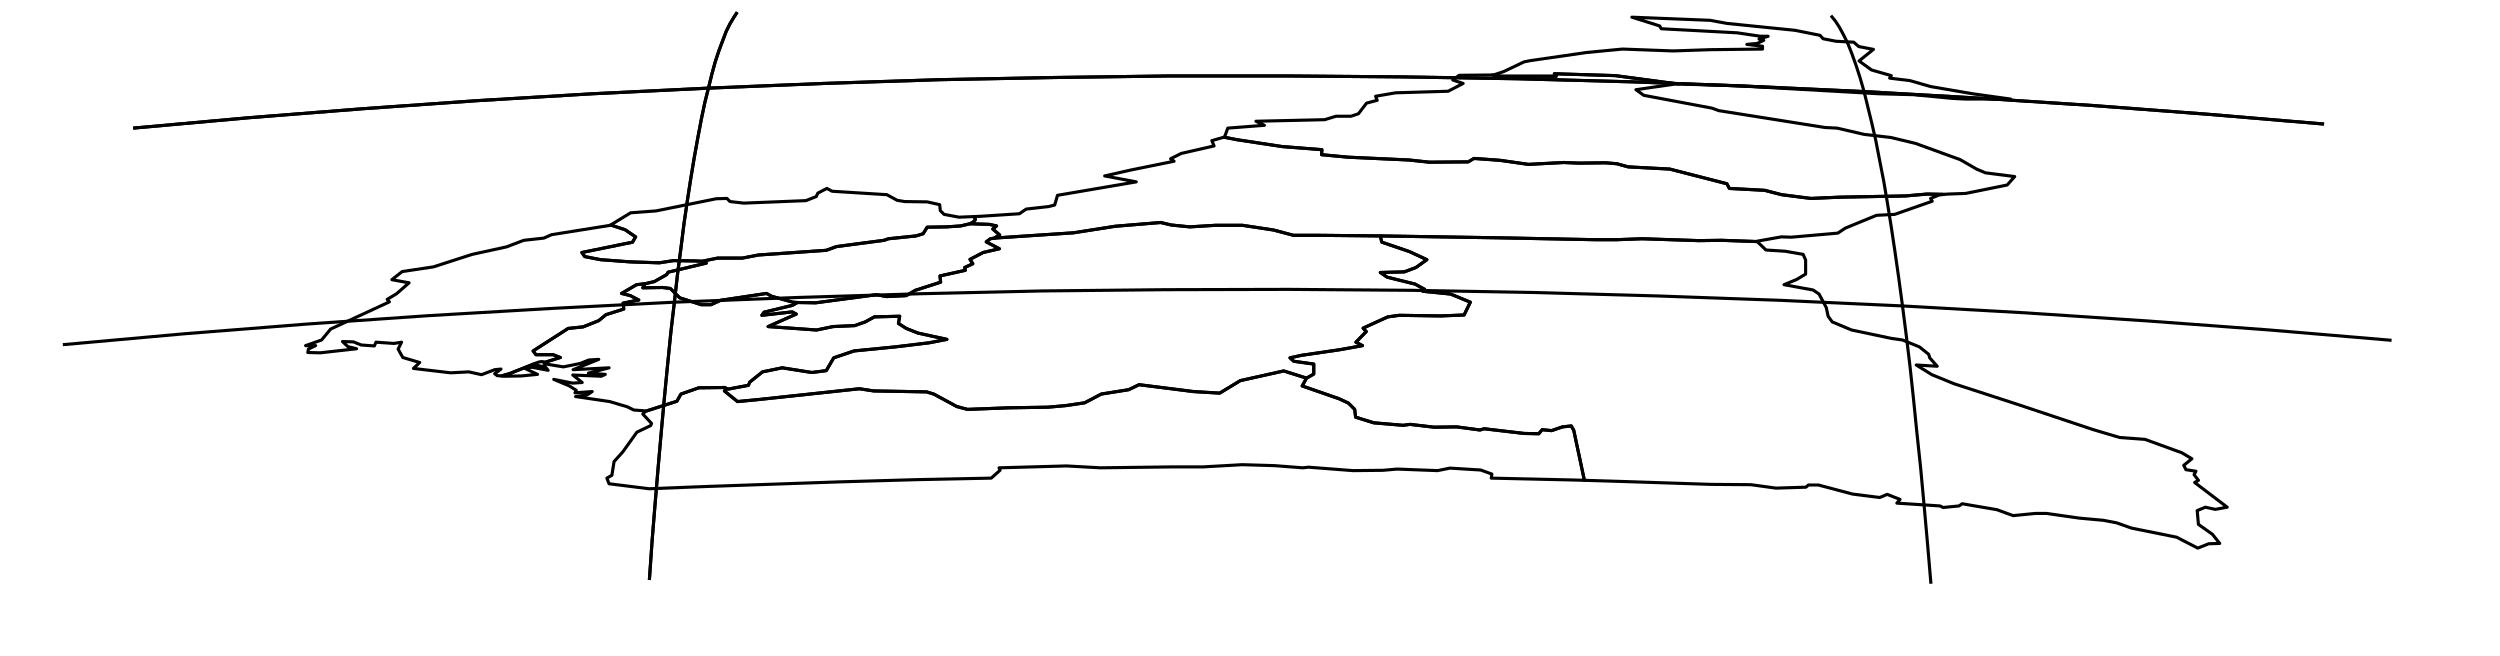 <?xml version="1.0" encoding="utf-8"?><!DOCTYPE svg  PUBLIC '-//W3C//DTD SVG 1.1//EN'  'http://www.w3.org/Graphics/SVG/1.1/DTD/svg11.dtd'><svg enable_background="new 0 0 800 210" height="210px" pretty_print="False" style="stroke-linejoin: round; stroke:#000; fill: none;" version="1.1" viewBox="0 0 800 210" width="800px" xmlns="http://www.w3.org/2000/svg" xmlns:xlink="http://www.w3.org/1999/xlink"><defs><style type="text/css"><![CDATA[path { fill-rule: evenodd; }]]></style></defs><g class="" id="cmr"><path d="M477.5,24.0L480.0,24.4L498.0,24.4L497.4,23.6L516.9,24.2L537.1,26.9L555.1,27.4L592.4,29.5L601.1,30.0L612.4,30.3L624.9,31.5L629.1,31.7L643.4,31.7L631.2,30.0L617.8,27.7L611.2,25.8L604.7,25.0L605.2,24.2L598.9,22.4L594.9,19.5L599.5,15.8L594.8,14.9L593.2,13.5L587.5,13.2L583.4,12.4L582.4,11.3L574.4,9.7L552.7,7.5L547.2,6.5L522.2,5.5L531.1,8.3L531.6,9.2L555.9,10.5L563.3,11.6L565.8,11.6L562.9,12.5L564.4,12.9L562.3,13.9L559.0,14.2L564.0,14.8L564.0,15.7L547.1,15.9L535.4,16.3L519.2,15.7L507.7,16.8L489.7,19.4L487.7,19.8L481.2,22.9L478.2,23.9L477.5,24.0Z " data-name="Extrême-Nord"/><path d="M170.5,116.6L163.2,119.5L160.5,120.3L161.4,120.4L166.8,120.3L172.0,119.8L168.0,117.9L170.2,117.5L175.4,118.5L174.6,117.5L170.5,116.6L170.5,116.6Z M206.4,90.8L203.7,91.1L198.9,93.9L201.7,94.6L204.4,96.0L199.4,97.0L199.6,98.9L193.9,100.7L191.6,102.6L186.6,104.6L181.8,105.1L170.6,112.3L171.5,113.5L177.0,113.5L179.3,114.4L174.5,115.9L174.6,115.9L174.1,116.4L180.3,117.4L185.7,116.3L188.4,115.2L191.6,115.0L183.4,118.3L194.9,117.7L188.3,119.4L193.7,119.8L192.4,120.4L183.3,120.0L186.3,122.4L183.3,122.6L177.2,121.4L182.2,123.5L184.4,124.9L184.0,125.7L189.5,125.3L188.0,126.3L184.2,126.9L195.1,128.5L200.8,130.2L202.8,131.2L206.6,131.5L206.6,131.6L216.6,128.4L217.9,126.1L223.6,124.1L232.0,124.0L232.5,124.4L233.1,124.5L239.5,123.3L239.9,122.3L244.0,119.0L250.3,117.7L259.8,119.2L264.4,118.6L266.8,114.5L273.3,112.3L286.5,111.0L297.3,109.7L303.0,108.6L293.8,106.6L290.0,105.1L287.5,103.5L287.9,101.2L279.8,101.4L276.9,103.0L273.5,104.2L266.6,104.5L261.3,105.6L245.8,104.5L254.8,100.5L253.5,99.8L243.8,100.9L244.5,99.9L253.6,97.7L255.2,96.8L253.7,96.7L246.9,94.8L245.3,93.9L230.6,96.1L227.5,97.5L224.4,97.5L217.5,95.3L214.5,92.3L212.0,92.0L205.7,92.1L206.4,90.8Z " data-name="Littoral"/><path d="M306.9,69.5L302.1,68.6L300.9,67.4L300.7,65.5L296.7,64.6L289.5,64.5L287.1,64.1L283.8,62.3L266.3,61.2L264.6,60.3L261.7,61.8L261.2,62.9L257.9,64.2L238.0,65.0L233.6,64.5L232.6,63.5L229.2,63.6L209.9,67.5L201.8,68.1L195.4,72.0L200.0,73.5L203.4,75.8L202.4,77.5L186.2,80.8L187.1,82.1L192.2,83.1L201.7,83.8L211.0,84.1L215.5,83.4L222.4,83.5L224.7,83.6L229.6,82.6L237.5,82.6L242.7,81.6L264.4,80.1L267.7,78.9L282.9,76.9L284.3,76.4L293.1,75.5L295.4,74.8L296.7,72.7L302.9,72.6L307.4,72.3L310.4,71.6L311.2,71.2L312.0,70.5L312.1,70.1L311.7,69.3L306.9,69.5Z " data-name="Nord-Ouest"/><path d="M318.2,76.2L316.9,76.4L315.6,77.4L319.8,79.6L314.6,80.8L310.4,83.0L311.3,84.4L308.7,85.6L308.9,86.5L300.8,88.3L301.0,90.3L292.9,92.9L290.0,94.6L283.7,94.9L280.5,94.3L261.0,96.9L255.2,96.8L253.6,97.7L244.5,99.9L243.8,100.9L253.5,99.8L254.8,100.5L245.8,104.5L261.3,105.6L266.6,104.5L273.5,104.2L276.9,103.0L279.8,101.4L287.9,101.2L287.5,103.5L290.0,105.1L293.8,106.6L303.0,108.6L297.3,109.7L286.5,111.0L273.3,112.3L266.8,114.5L264.4,118.6L259.8,119.2L250.3,117.7L244.0,119.0L239.9,122.3L239.5,123.3L233.1,124.5L232.5,124.4L231.8,125.1L236.0,128.5L242.3,127.9L275.0,124.4L279.6,125.1L296.5,125.4L298.8,126.1L306.2,130.1L309.6,131.0L322.8,130.5L335.3,130.3L341.0,129.8L347.1,128.9L352.4,126.1L361.2,124.7L364.5,123.1L381.9,125.3L390.3,125.8L396.9,121.8L410.8,118.7L416.8,120.6L418.1,121.0L420.4,119.7L420.4,116.5L414.0,115.6L412.8,114.5L416.5,113.7L428.8,111.9L436.0,110.6L433.9,109.5L437.2,106.1L436.2,105.0L444.1,101.4L447.8,100.9L460.9,101.1L468.5,100.8L470.5,96.7L464.2,94.1L455.3,93.2L455.9,92.6L452.8,90.9L443.9,88.7L441.7,87.2L449.4,87.0L453.1,85.6L456.6,83.1L451.0,80.5L442.2,77.5L441.7,75.7L442.0,75.5L422.0,75.3L413.9,75.3L407.5,73.6L397.6,72.1L388.9,72.1L380.7,72.6L374.8,72.0L371.4,71.2L356.9,72.4L343.5,74.5L319.5,76.1L318.2,76.2Z " data-name="Centre"/><path d="M442.0,75.5L441.7,75.7L442.2,77.5L451.0,80.5L456.6,83.1L453.1,85.6L449.4,87.0L441.7,87.2L443.9,88.7L452.8,90.9L455.9,92.6L455.3,93.2L464.2,94.1L470.5,96.7L468.5,100.8L460.9,101.1L447.8,100.9L444.1,101.4L436.2,105.0L437.2,106.1L433.9,109.5L436.0,110.6L428.8,111.9L416.5,113.7L412.8,114.5L414.0,115.6L420.4,116.5L420.4,119.7L418.1,121.0L416.7,123.5L428.5,127.6L431.5,129.0L433.5,131.0L433.8,133.5L439.6,135.3L449.0,136.1L451.2,135.8L458.9,136.7L466.1,136.6L473.6,137.6L474.9,137.2L487.7,138.7L492.4,138.8L493.5,137.5L496.5,137.8L500.0,136.6L502.8,136.3L503.6,137.7L507.0,153.7L520.1,154.1L547.5,155.0L560.3,155.1L568.3,156.2L577.9,155.9L578.7,155.2L581.9,155.2L592.8,158.1L601.5,159.2L603.9,158.2L608.0,159.8L607.0,161.0L620.8,161.9L621.8,162.4L626.9,161.9L627.9,161.2L639.0,163.1L644.2,165.0L651.3,164.3L654.9,164.3L665.4,165.8L673.1,166.5L677.3,167.3L682.1,169.0L696.5,171.9L703.3,175.4L706.8,174.0L710.3,173.9L708.0,171.0L703.5,167.8L703.1,163.4L705.7,162.3L708.9,163.0L712.7,162.3L702.3,154.4L703.5,153.7L702.1,151.9L702.7,150.8L699.5,150.3L698.8,148.9L701.4,146.8L698.2,144.9L686.4,140.6L678.3,140.0L669.9,137.5L645.3,129.3L625.3,122.8L618.2,119.9L613.2,116.8L619.9,117.2L617.5,114.5L617.2,113.4L614.2,111.0L608.8,108.8L605.3,108.3L592.5,105.6L586.3,103.0L585.0,101.2L584.4,98.4L582.1,94.1L580.2,92.8L570.9,91.1L575.0,89.4L577.8,87.7L577.8,83.2L577.0,81.4L571.3,80.4L565.1,80.0L562.3,77.3L562.3,77.3L550.9,76.9L543.6,77.0L525.5,76.4L517.4,76.7L510.3,76.7L479.7,76.1L442.0,75.5Z " data-name="Est"/><path d="M391.3,44.0L387.8,45.0L388.5,46.7L378.0,49.1L374.6,50.8L375.7,51.6L361.9,54.4L353.5,56.3L363.6,58.2L338.4,62.5L337.5,65.6L335.6,66.1L328.4,66.9L326.2,68.4L314.0,69.2L311.7,69.3L312.1,70.1L312.0,70.5L311.2,71.2L310.4,71.6L316.6,71.8L318.9,72.3L317.7,73.3L319.9,75.2L318.6,75.9L318.2,76.2L319.5,76.1L343.5,74.5L356.9,72.4L371.4,71.2L374.8,72.0L380.7,72.6L388.9,72.1L397.6,72.1L407.5,73.6L413.9,75.3L422.0,75.3L442.0,75.5L479.7,76.1L510.3,76.7L517.4,76.7L525.5,76.4L543.6,77.0L550.9,76.9L562.3,77.3L562.2,77.2L570.0,75.8L573.2,75.9L588.1,74.6L590.5,73.0L600.5,68.9L606.3,68.6L618.3,64.4L617.8,63.5L620.5,62.4L622.2,62.2L616.6,62.1L609.8,62.7L588.6,63.1L579.5,63.5L570.1,62.3L564.7,60.9L553.4,60.3L552.6,58.8L534.3,54.1L521.0,53.4L517.4,52.4L513.8,52.1L505.2,52.2L500.4,52.0L489.1,52.6L480.0,51.3L471.7,50.7L469.8,51.8L457.4,51.9L450.9,51.2L431.4,50.3L422.9,49.5L423.0,47.9L410.3,46.9L395.8,44.7L391.7,43.9L391.3,44.0Z " data-name="Adamaoua"/><path d="M476.5,24.0L466.9,24.1L464.9,25.6L468.2,26.7L463.4,29.2L446.6,29.7L440.2,30.8L440.7,32.1L437.3,33.0L434.7,36.4L432.3,37.2L427.5,37.2L423.9,38.3L401.9,38.8L404.6,40.1L392.9,41.0L391.9,43.7L391.7,43.9L395.8,44.7L410.3,46.9L423.0,47.9L422.9,49.5L431.4,50.3L450.9,51.2L457.4,51.9L469.8,51.8L471.7,50.7L480.0,51.3L489.1,52.6L500.4,52.0L505.2,52.2L513.8,52.1L517.4,52.4L521.0,53.4L534.3,54.1L552.6,58.8L553.4,60.3L564.7,60.9L570.1,62.3L579.5,63.5L588.6,63.1L609.8,62.7L616.6,62.1L622.2,62.2L623.3,62.1L629.0,61.9L642.3,59.2L644.7,56.5L635.3,55.3L632.5,54.1L627.3,51.1L613.0,45.9L605.1,44.0L596.5,43.0L587.9,41.0L584.0,40.8L567.0,38.1L550.0,35.4L547.8,34.6L526.0,30.5L523.5,28.7L536.0,26.9L537.1,26.9L516.9,24.2L497.4,23.6L498.0,24.4L480.0,24.4L477.5,24.0L476.5,24.0Z " data-name="Nord"/><path d="M318.6,75.9L319.9,75.2L317.7,73.3L318.9,72.3L316.6,71.8L310.4,71.6L307.4,72.3L302.9,72.6L296.7,72.7L295.4,74.8L293.1,75.5L284.3,76.4L282.9,76.9L267.7,78.9L264.4,80.1L242.7,81.6L237.5,82.6L229.6,82.6L224.7,83.6L226.0,84.2L213.8,87.1L213.3,87.9L209.4,90.1L206.4,90.8L205.7,92.1L212.0,92.0L214.5,92.3L217.5,95.3L224.4,97.5L227.5,97.5L230.6,96.1L245.3,93.9L246.9,94.8L253.7,96.7L255.2,96.8L261.0,96.9L280.5,94.3L283.7,94.9L290.0,94.6L292.9,92.9L301.0,90.3L300.8,88.3L308.9,86.5L308.7,85.6L311.3,84.4L310.4,83.0L314.6,80.8L319.8,79.6L315.6,77.4L316.9,76.4L318.2,76.2L318.6,75.9Z " data-name="Ouest"/><path d="M195.3,72.1L176.5,75.1L174.0,76.2L167.6,76.9L162.1,79.0L151.1,81.4L138.7,85.4L128.7,86.9L125.4,89.5L130.9,90.5L126.9,94.0L123.9,95.8L124.6,96.6L105.8,105.3L102.9,108.8L97.8,110.6L101.0,110.6L98.7,111.7L98.5,112.8L102.5,112.9L114.1,111.6L111.3,110.9L109.6,109.3L113.1,109.4L115.6,110.4L119.8,110.7L120.3,109.5L126.1,109.9L128.5,109.5L127.4,111.7L128.9,114.4L134.3,116.0L132.3,117.9L144.2,119.3L150.0,119.0L154.1,119.9L158.3,118.3L160.3,118.1L158.3,119.6L159.1,120.2L160.5,120.3L163.2,119.5L170.5,116.6L170.3,116.6L172.6,115.8L173.5,115.7L174.5,115.9L179.3,114.4L177.0,113.5L171.5,113.5L170.6,112.3L181.8,105.1L186.6,104.6L191.6,102.6L193.9,100.7L199.6,98.9L199.4,97.0L204.4,96.0L201.7,94.6L198.9,93.9L203.7,91.1L206.4,90.8L209.4,90.1L213.3,87.9L213.8,87.1L226.0,84.2L224.7,83.6L222.4,83.5L215.5,83.4L211.0,84.1L201.7,83.8L192.2,83.1L187.1,82.1L186.2,80.8L202.4,77.5L203.4,75.8L200.0,73.5L195.4,72.0L195.3,72.1Z " data-name="Sud-Ouest"/><path d="M416.8,120.6L410.8,118.7L396.9,121.8L390.3,125.8L381.9,125.3L364.5,123.1L361.2,124.7L352.4,126.1L347.1,128.9L341.0,129.8L335.3,130.3L322.8,130.5L309.6,131.0L306.2,130.1L298.8,126.1L296.5,125.4L279.6,125.1L275.0,124.4L242.3,127.9L236.0,128.5L231.8,125.1L232.5,124.4L232.0,124.0L223.6,124.1L217.9,126.1L216.6,128.4L206.6,131.6L206.6,131.6L205.7,132.5L208.5,135.5L208.2,136.2L203.8,138.3L199.3,144.6L196.5,147.7L195.8,152.1L194.2,153.0L194.9,154.8L207.7,156.4L225.4,155.7L268.6,154.2L292.9,153.5L317.2,153.0L320.0,150.5L319.7,149.7L341.3,149.1L352.1,149.7L375.6,149.4L385.1,149.4L397.5,148.7L407.8,149.0L416.9,149.7L418.7,149.5L433.0,150.6L442.5,150.5L447.1,150.1L460.0,150.6L464.0,149.8L473.8,150.4L477.4,151.7L477.2,153.0L503.6,153.6L507.0,153.7L503.6,137.7L502.8,136.3L500.0,136.6L496.5,137.8L493.5,137.5L492.4,138.8L487.7,138.7L474.9,137.2L473.6,137.6L466.1,136.6L458.9,136.7L451.2,135.8L449.0,136.1L439.6,135.3L433.8,133.5L433.5,131.0L431.5,129.0L428.5,127.6L416.7,123.5L418.1,121.0L416.8,120.6Z " data-name="Sud"/></g><g class="" id="graticule"><path d="M20.1,110.3L59.1,106.8L98.2,103.7L137.3,101.0L176.5,98.7L215.8,96.7L255.0,95.2L294.3,94.0L333.6,93.1L373.0,92.7L412.3,92.6L451.7,92.9L491.0,93.6L530.3,94.7L569.6,96.1L608.8,97.9L648.0,100.1L687.2,102.7L726.3,105.6L765.3,108.9 "/><path d="M42.6,41.0L79.3,37.7L116.0,34.8L152.9,32.2L189.7,30.0L226.7,28.2L263.6,26.7L300.6,25.5L337.6,24.8L374.6,24.3L411.6,24.3L448.6,24.6L485.6,25.2L522.6,26.2L559.5,27.6L596.5,29.3L633.3,31.4L670.2,33.8L707.0,36.6L743.7,39.7 "/><path d="M207.8,185.6L208.7,172.7L209.7,160.4L210.7,148.5L211.7,137.2L212.7,126.3L213.7,116.0L214.7,106.1L215.8,96.7L216.8,87.8L217.9,79.4L218.9,71.4L220.0,63.9L221.1,56.8L222.2,50.2L223.3,44.1L224.4,38.3L225.5,33.0L226.7,28.2L227.8,23.7L228.9,19.7L230.1,16.1L231.3,12.9L232.4,10.0L233.6,7.6L234.8,5.6L235.9,3.9 "/><path d="M617.9,186.8L616.8,173.9L615.7,161.6L614.6,149.7L613.4,138.4L612.3,127.5L611.2,117.2L610.0,107.3L608.8,97.9L607.6,89.0L606.4,80.6L605.2,72.6L604.0,65.1L602.8,58.0L601.5,51.4L600.3,45.2L599.0,39.5L597.7,34.2L596.5,29.3L595.2,24.8L593.9,20.8L592.6,17.2L591.3,13.9L589.9,11.1L588.6,8.7L587.3,6.7L585.9,5.0 "/></g><g class="" id="graticule_1"><path d="M42.6,41.0L79.3,37.7L116.0,34.8L152.9,32.2L189.7,30.0L226.7,28.2L263.6,26.7L300.6,25.5L337.6,24.8L374.6,24.3L411.6,24.3L448.6,24.6L485.6,25.2L522.6,26.2L559.5,27.6L596.5,29.3L633.3,31.4L670.2,33.8L707.0,36.6L743.7,39.7 "/><path d="M207.8,185.6L208.7,172.7L209.7,160.4L210.7,148.5L211.7,137.2L212.7,126.3L213.7,116.0L214.7,106.1L215.8,96.7L216.8,87.8L217.9,79.4L218.9,71.4L220.0,63.9L221.1,56.8L222.2,50.2L223.3,44.1L224.4,38.3L225.5,33.0L226.7,28.2L227.8,23.7L228.9,19.7L230.1,16.1L231.3,12.9L232.4,10.0L233.6,7.6L234.8,5.6L235.9,3.9 "/></g></svg>